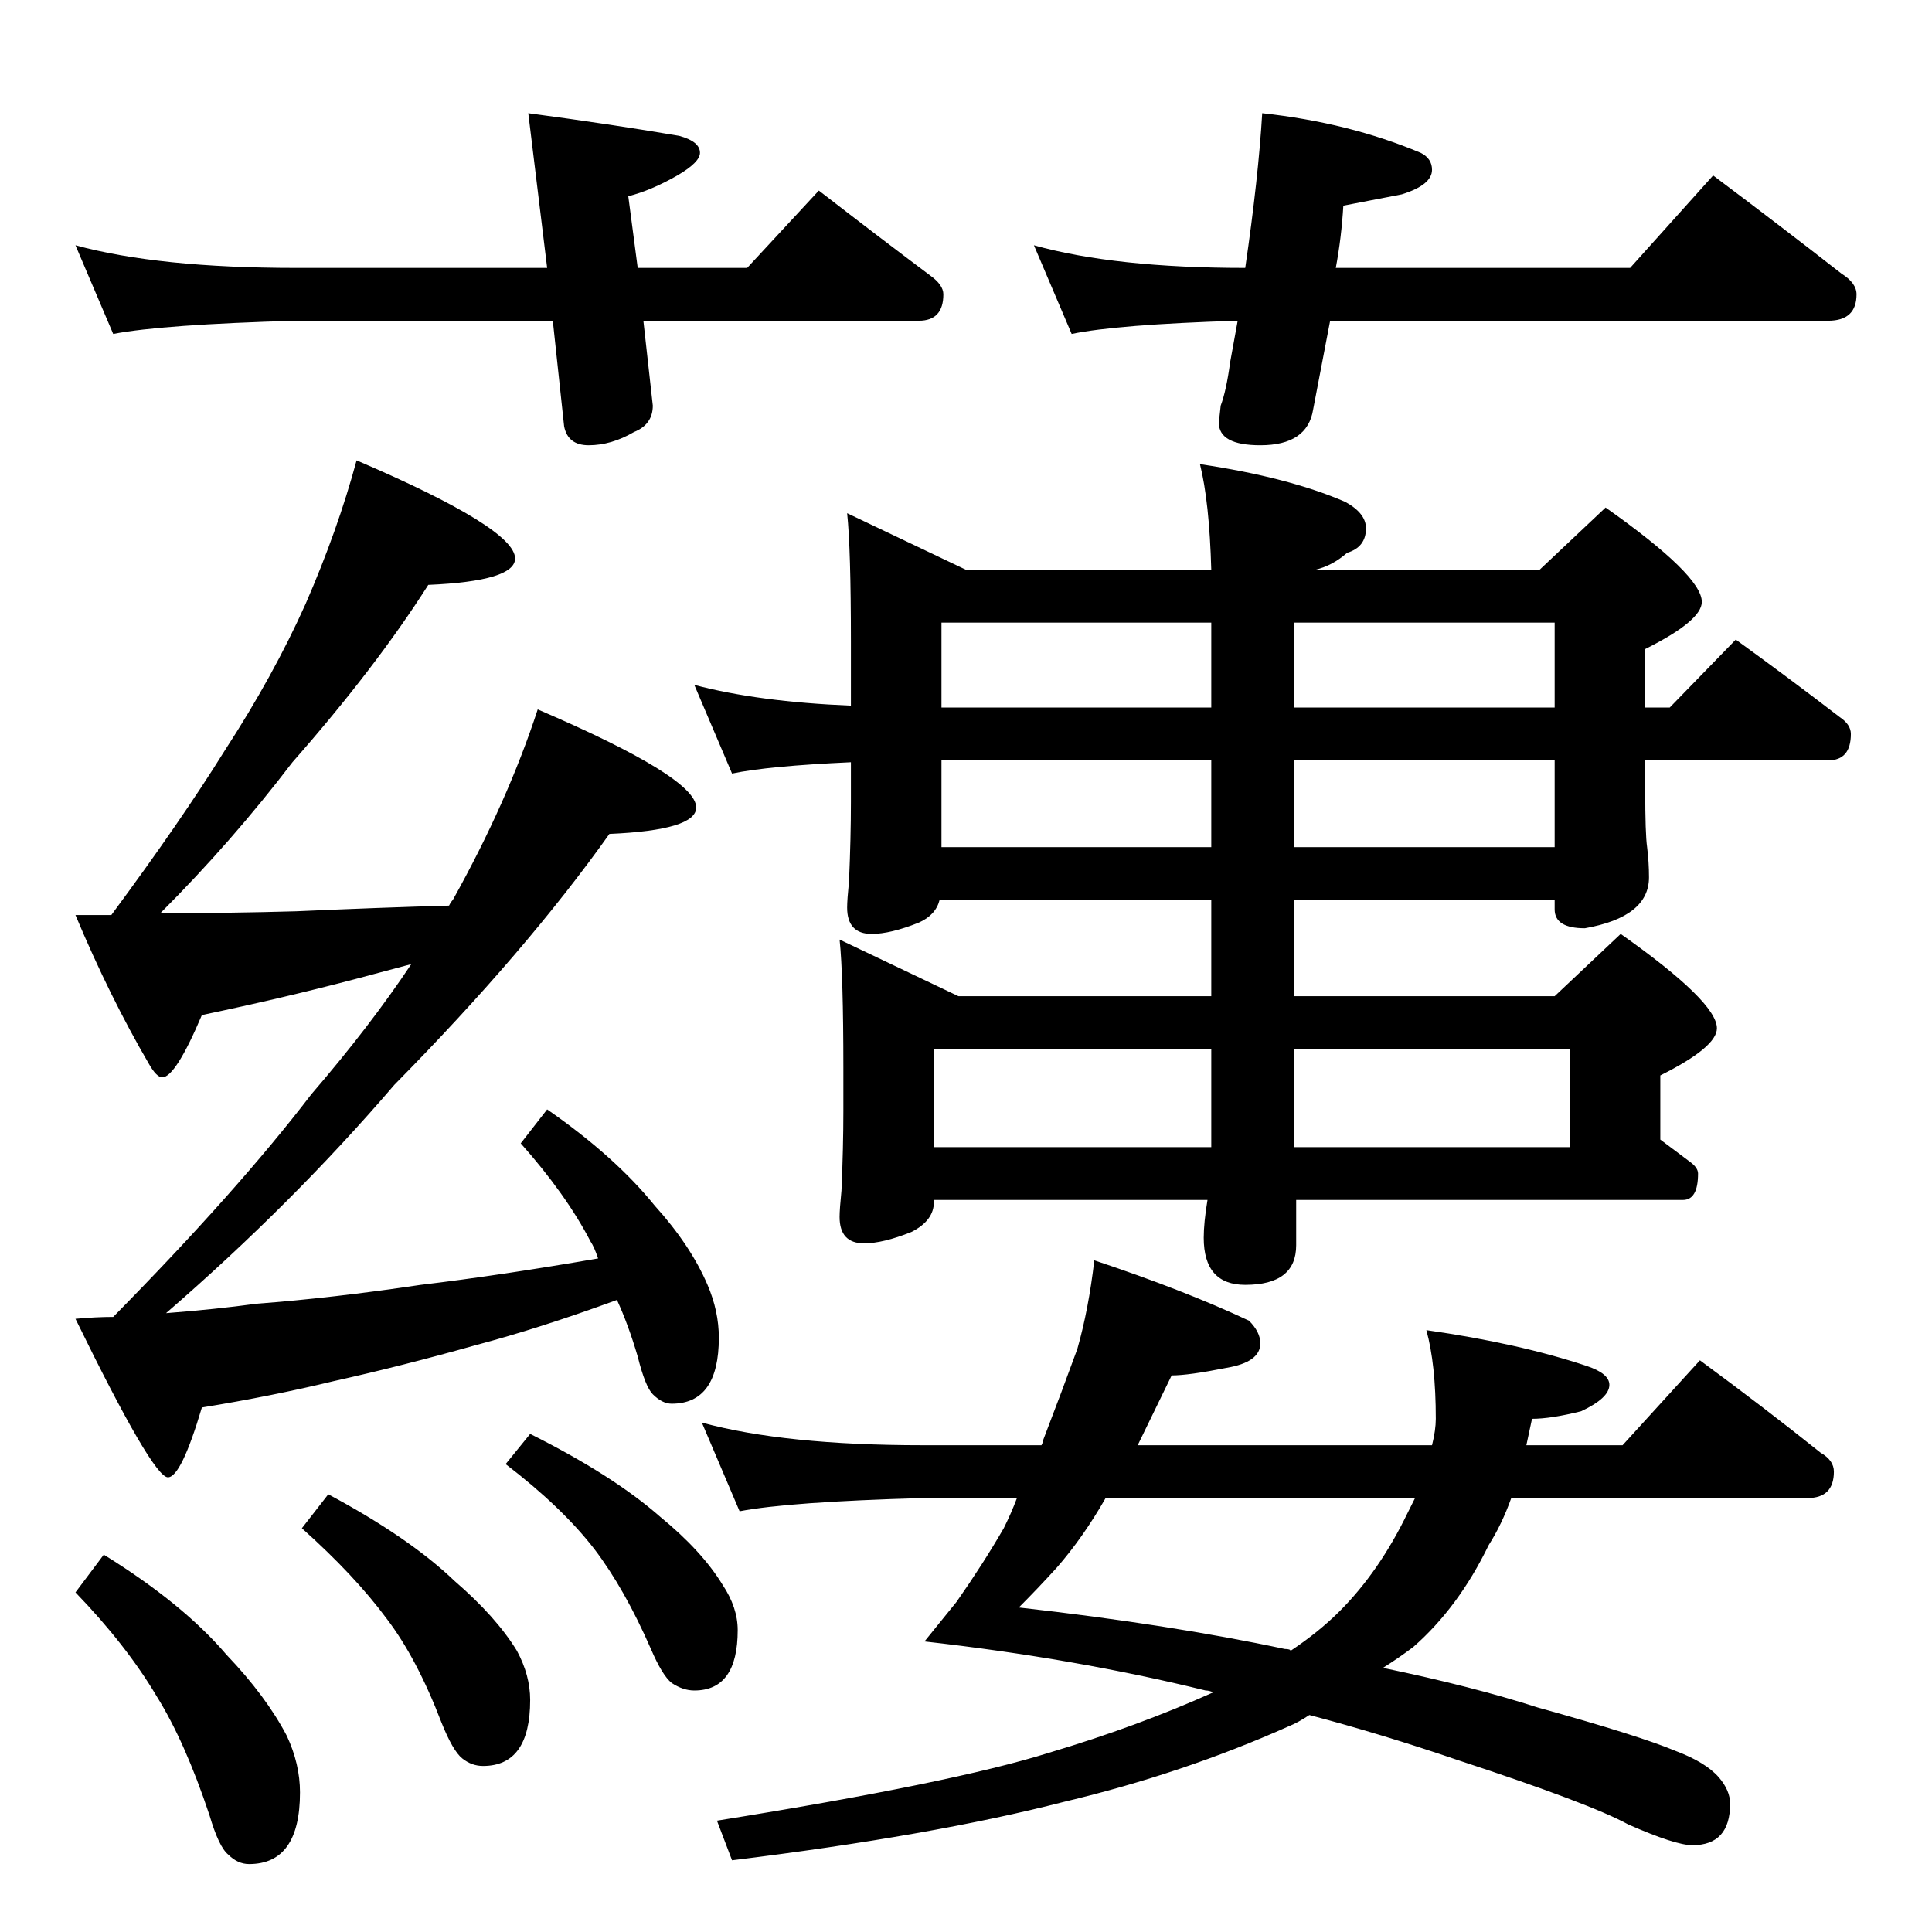 <?xml version="1.0" standalone="no"?>
<!DOCTYPE svg PUBLIC "-//W3C//DTD SVG 1.1//EN" "http://www.w3.org/Graphics/SVG/1.1/DTD/svg11.dtd" >
<svg xmlns="http://www.w3.org/2000/svg" xmlns:xlink="http://www.w3.org/1999/xlink" version="1.1" viewBox="0 -204 1024 1024">
  <g transform="matrix(1 0 0 -1 0 820)">
   <path fill="currentColor"
d="M40 894q44 -12 117 -12h133l-10 82q45 -6 80 -12q11 -3 11 -9q0 -5 -12 -12q-14 -8 -26 -11l5 -38h58l38 41q31 -24 59 -45q7 -5 7 -10q0 -14 -13 -14h-146l5 -45q0 -10 -10 -14q-12 -7 -24 -7q-11 0 -13 10l-6 56h-136q-71 -2 -97 -7zM669 964q46 -5 84 -21q6 -3 6 -9
q0 -8 -16 -13l-31 -6q-1 -17 -4 -33h156l44 49q36 -27 68 -52q8 -5 8 -11q0 -14 -15 -14h-264l-9 -47q-3 -19 -28 -19q-22 0 -22 12l1 9q3 8 5 23l4 22q-64 -2 -88 -7l-20 47q43 -12 112 -12q7 48 9 82zM189 780q84 -36 84 -52q0 -12 -46 -14q-28 -44 -72 -94
q-32 -42 -70 -80q37 0 72 1q45 2 81 3q1 2 2 3q29 52 45 101q84 -36 84 -52q0 -12 -46 -14q-44 -62 -114 -133q-54 -63 -121 -121q26 2 48 5q40 3 87 10q42 5 94 14q-2 6 -4 9q-13 25 -37 52l14 18q36 -25 57 -51q19 -21 28 -42q6 -14 6 -28q0 -35 -25 -35q-5 0 -10 5
q-4 4 -8 20q-5 17 -11 30q-41 -15 -75 -24q-39 -11 -75 -19q-33 -8 -70 -14q-11 -37 -18 -37q-8 0 -49 84q11 1 20 1q66 67 105 118q31 36 53 69l-30 -8q-38 -10 -81 -19q-14 -33 -21 -33q-3 0 -7 7q-21 36 -39 79h19q37 50 60 87q26 40 43 78q17 39 27 76zM55 200
q42 -26 65 -53q21 -22 32 -43q7 -15 7 -30q0 -38 -27 -38q-6 0 -11 5q-5 4 -10 21q-13 39 -28 63q-16 27 -43 55zM174 232q43 -23 67 -46q22 -19 33 -37q7 -13 7 -26q0 -35 -25 -35q-6 0 -11 4t-11 19q-13 34 -29 55q-17 23 -45 48zM281 264q44 -22 69 -44q22 -18 33 -36
q8 -12 8 -24q0 -32 -23 -32q-6 0 -12 4q-5 4 -11 18q-14 32 -30 53q-17 22 -47 45zM449 752l63 -30h130q-1 36 -6 56q47 -7 77 -20q11 -6 11 -14q0 -10 -10 -13q-8 -7 -17 -9h119l35 33q51 -36 51 -50q0 -10 -30 -25v-31h13l35 36q29 -21 55 -41q6 -4 6 -9q0 -14 -12 -14
h-97v-16q0 -23 1 -30q1 -8 1 -16q0 -21 -34 -27q-16 0 -16 10v5h-138v-51h138l35 33q51 -36 51 -50q0 -10 -30 -25v-34l16 -12q4 -3 4 -6q0 -14 -8 -14h-205v-24q0 -21 -27 -21q-22 0 -22 25q0 8 2 20h-145v-1q0 -10 -12 -16q-15 -6 -25 -6q-13 0 -13 14q0 4 1 14q1 23 1 42
v23q0 49 -2 68l63 -30h134v51h-144q-2 -8 -11 -12q-15 -6 -25 -6q-13 0 -13 14q0 4 1 14q1 23 1 42v21q-44 -2 -63 -6l-20 47q34 -9 83 -11v34q0 49 -2 68zM499 575h143v46h-143v-46zM686 621v-46h138v46h-138zM499 649h143v45h-143v-45zM686 694v-45h138v45h-138zM495 416
h147v52h-147v-52zM686 468v-52h146v52h-146zM580 356q48 -16 82 -32q6 -6 6 -12q0 -10 -18 -13q-20 -4 -29 -4l-18 -37h156q2 8 2 14q0 29 -5 47q49 -7 85 -19q12 -4 12 -10q0 -7 -15 -14q-16 -4 -26 -4l-3 -14h51l41 45q34 -25 64 -49q7 -4 7 -10q0 -14 -14 -14h-157
q-5 -14 -12 -25q-16 -33 -40 -54q-8 -6 -16 -11q48 -10 82 -21q54 -15 73 -23q16 -6 23 -14q6 -7 6 -14q0 -22 -20 -22q-9 0 -34 11q-20 11 -90 34q-41 14 -79 24q-6 -4 -11 -6q-56 -25 -119 -40q-70 -18 -176 -31l-8 21q125 20 176 36q47 14 87 32q-2 1 -4 1
q-69 17 -149 26l17 21q14 20 25 39q4 8 7 16h-50q-71 -2 -97 -7l-20 47q44 -12 117 -12h63q1 2 1 3q10 26 18 48q6 21 9 47zM750 230h-164q-12 -21 -26 -37q-10 -11 -20 -21q80 -9 141 -22q3 0 3 -1q15 10 26 21q21 21 36 52z" />
  </g>

</svg>

